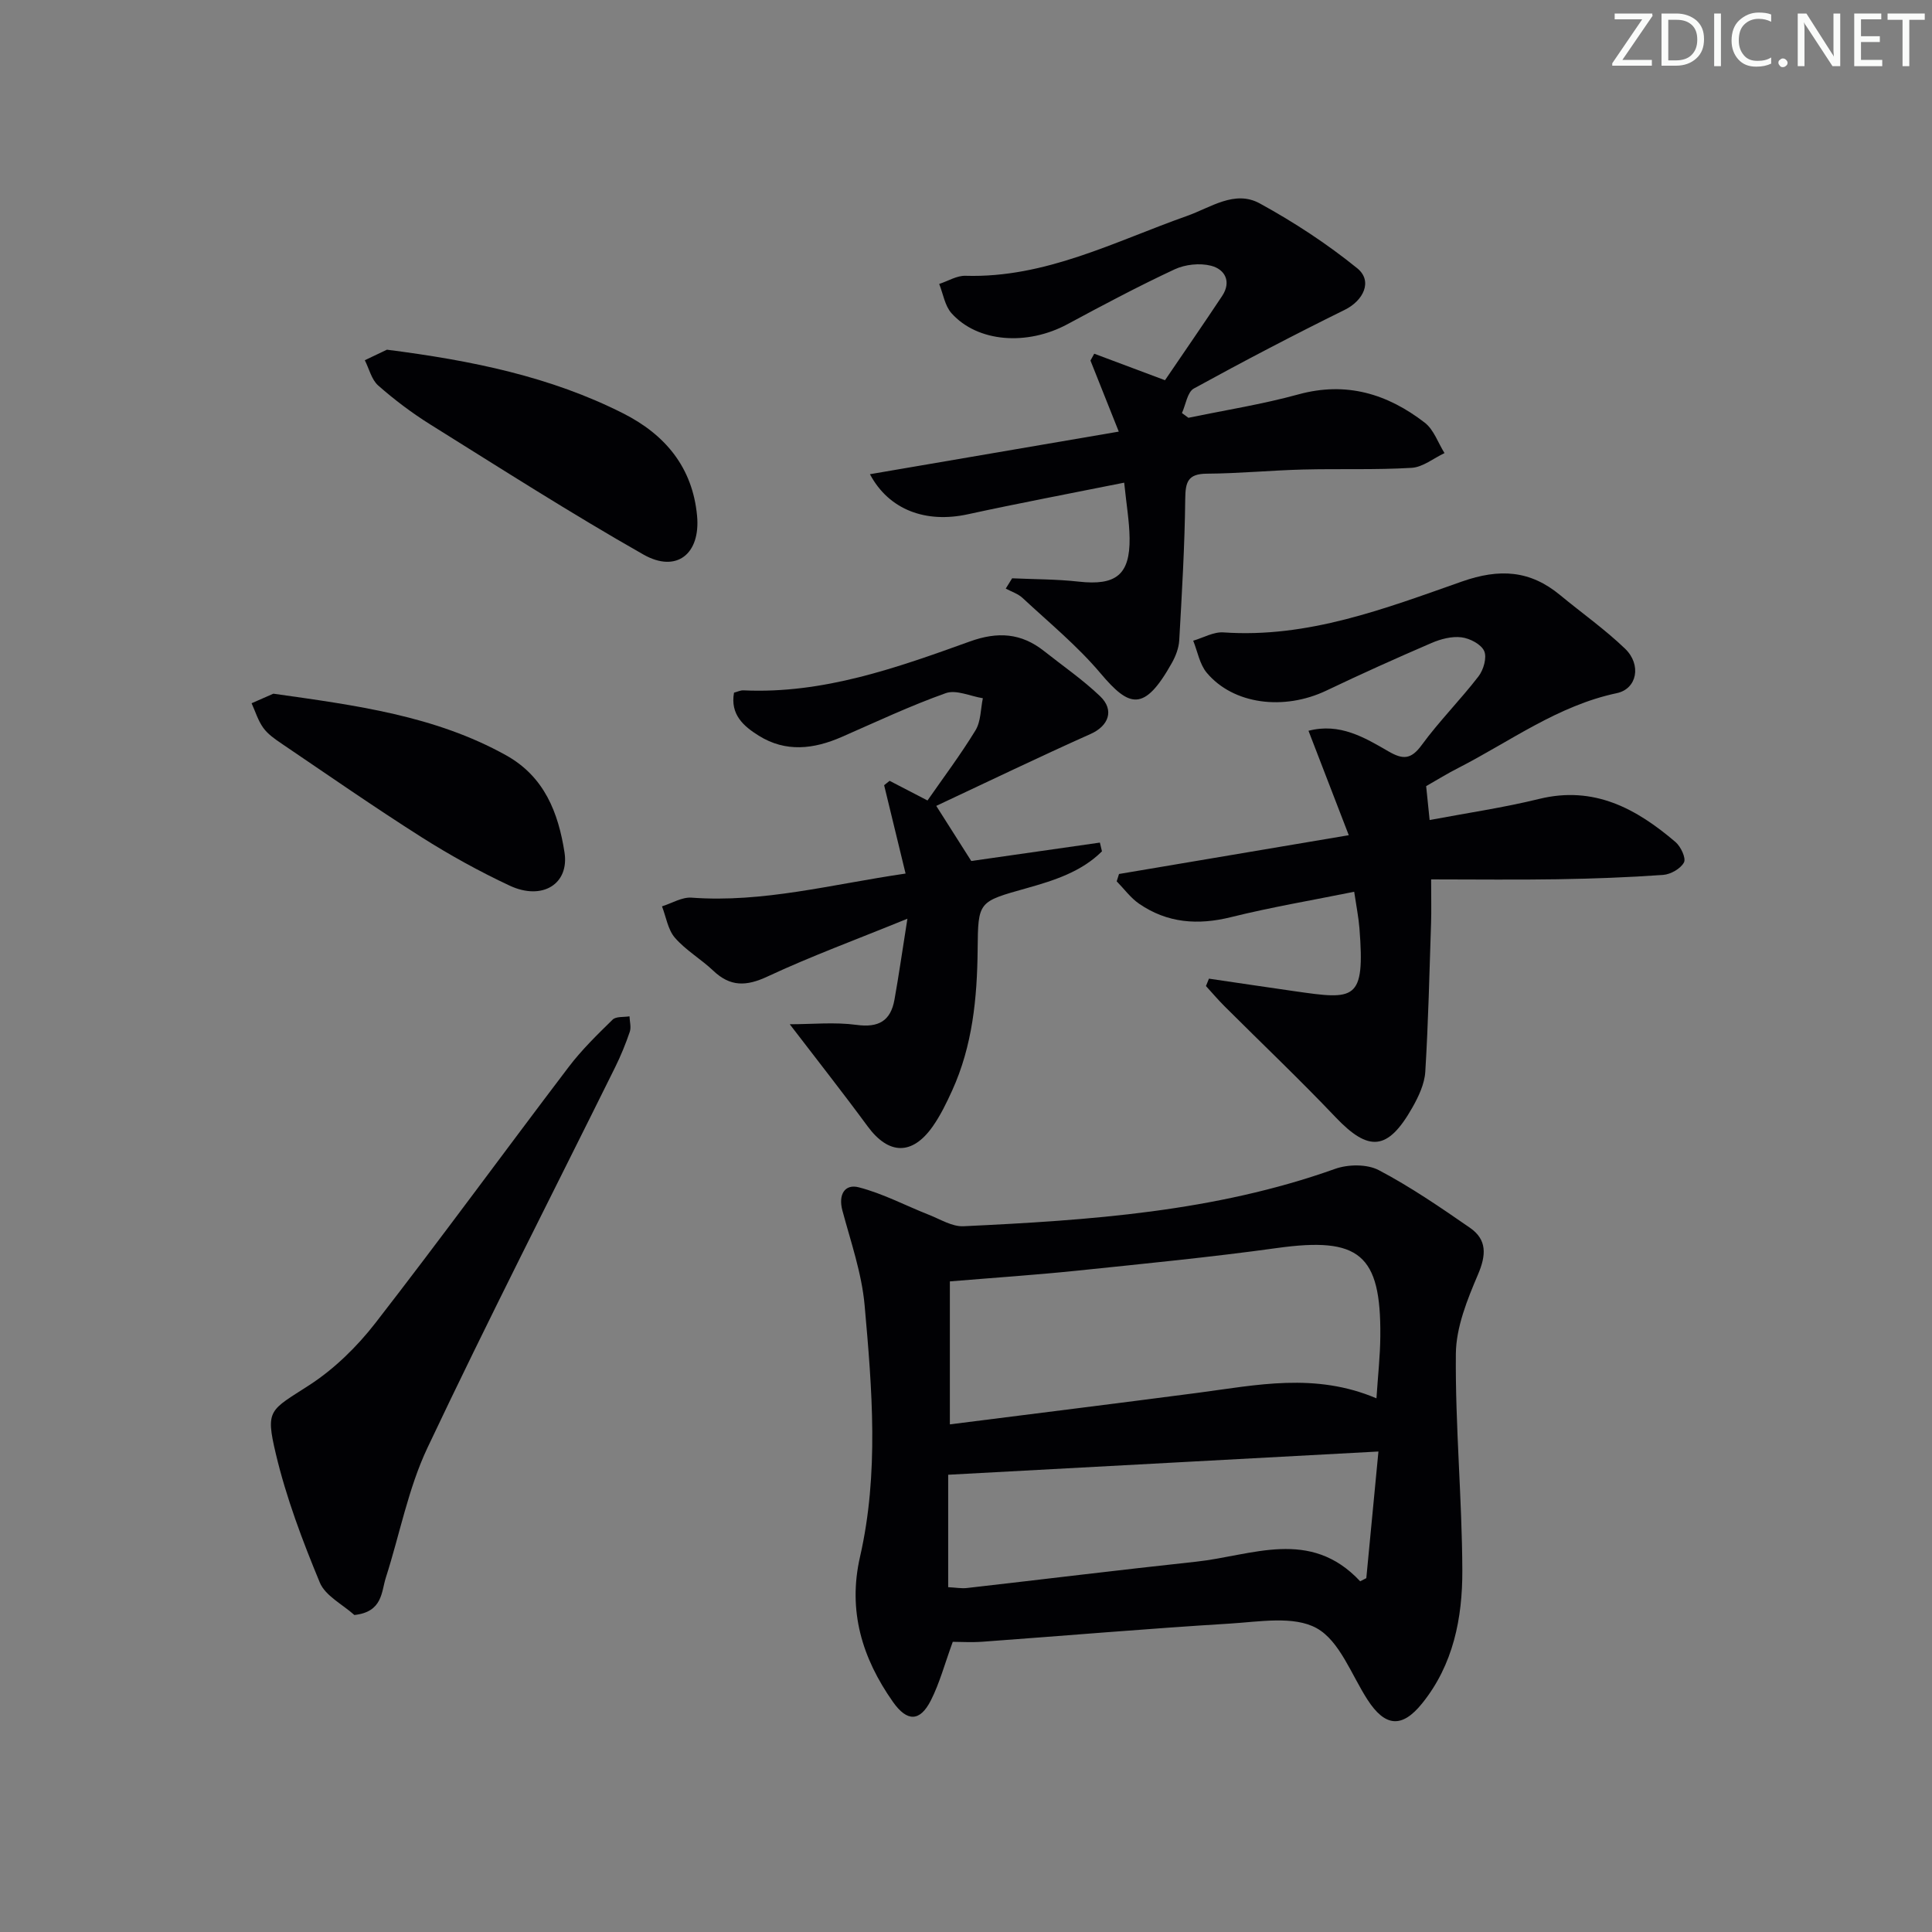 <svg enable-background="new 0 0 400 400" viewBox="0 0 400 400" xmlns="http://www.w3.org/2000/svg"><rect x="0" y="0" width="400" height="400" fill="#808080" stroke="none"/><g fill="#fafbfa"><path d="m342.2 3.2-6.3 9.2h6.1v1.2h-8.2v-.5l6.2-9.1h-5.7v-1.2h7.8v.4z"/><path d="m344 13.7v-10.9h3.1c1.6 0 3 .5 4.1 1.4 1.1 1 1.6 2.2 1.6 3.9s-.5 3-1.6 4-2.5 1.5-4.2 1.5h-3zm1.4-9.6v8.4h1.6c1.4 0 2.5-.4 3.2-1.1.8-.8 1.2-1.8 1.2-3.2s-.4-2.4-1.2-3.1-1.8-1-3.1-1z"/><path d="m356.3 2.8v10.9h-1.4v-10.9z"/><path d="m366.6 13.2c-.8.4-1.8.6-3 .6-1.6 0-2.8-.5-3.7-1.5s-1.4-2.3-1.4-3.9c0-1.7.5-3.2 1.6-4.2s2.4-1.6 4-1.6c1 0 1.9.1 2.6.4v1.5c-.8-.4-1.6-.6-2.6-.6-1.2 0-2.2.4-3 1.2s-1.1 1.9-1.1 3.3c0 1.3.4 2.3 1.1 3.1s1.6 1.1 2.8 1.1c1.1 0 2-.2 2.8-.7v1.3z"/><path d="m368.2 13c0-.3.1-.5.3-.6.2-.2.4-.3.6-.3.3 0 .5.1.7.3s.3.4.3.6-.1.5-.3.6c-.2.2-.4.3-.7.3s-.5-.1-.6-.3c-.2-.2-.3-.4-.3-.6z"/><path d="m381.1 13.7h-1.7l-5.5-8.4c-.2-.2-.3-.5-.4-.7 0 .2.1.8.1 1.5v7.6h-1.4v-10.9h1.8l5.3 8.3c.3.4.4.6.4.8 0-.3-.1-.8-.1-1.6v-7.5h1.4v10.9z"/><path d="m389.7 13.7h-5.8v-10.9h5.6v1.2h-4.2v3.5h3.9v1.2h-3.9v3.7h4.4z"/><path d="m398.4 4.1h-3.1v9.6h-1.4v-9.6h-3.1v-1.3h7.7v1.3z"/></g><path d="m197.26 339.92c-1.66 4.53-2.71 8.53-4.54 12.14-2.25 4.42-4.91 4.46-7.83.32-6.38-9.05-9.4-18.86-6.83-30.07 3.94-17.25 2.5-34.71.95-52.06-.59-6.63-2.86-13.13-4.6-19.62-.89-3.31.49-5.56 3.39-4.81 5 1.29 9.67 3.78 14.52 5.69 2.35.92 4.81 2.48 7.15 2.37 26.05-1.23 52.04-2.99 76.95-11.88 2.69-.96 6.6-1.01 9.03.26 6.58 3.46 12.76 7.7 18.89 11.94 3.55 2.46 3.38 5.63 1.67 9.65-2.23 5.22-4.54 10.93-4.59 16.44-.14 14.94 1.28 29.89 1.34 44.84.03 9.85-1.85 19.53-8.34 27.56-4.19 5.19-7.67 4.82-11.31-.81-3.33-5.16-5.74-12.13-10.51-14.78-4.74-2.63-11.94-1.32-18.01-.95-17.06 1.04-34.1 2.51-51.14 3.75-2.3.17-4.61.02-6.19.02zm87.72-50.41c.3-4.63.77-8.75.8-12.87.16-17-4.38-20.61-21.38-18.25-13.8 1.91-27.67 3.26-41.53 4.7-8.53.88-17.1 1.45-26.21 2.21v29.6c17.19-2.18 34.27-4.3 51.33-6.53 12.15-1.6 24.29-4.26 36.99 1.14zm-88.67 39.1c1.62.08 2.77.3 3.89.17 15.82-1.8 31.63-3.75 47.46-5.45 11.54-1.24 23.58-7.05 33.95 4.06.42-.22.85-.43 1.27-.65.8-8.39 1.6-16.78 2.51-26.22-30.3 1.64-59.56 3.22-89.08 4.81z" fill="#010104"/><path d="m295.27 162.76c.25 2.4.44 4.33.72 7.02 7.55-1.43 15.2-2.54 22.67-4.37 11.36-2.79 20.13 2 28.24 8.93 1.09.93 2.21 3.32 1.75 4.21-.68 1.29-2.74 2.47-4.3 2.59-7.29.52-14.6.78-21.91.9-8.46.14-16.93.03-26.14.03 0 3.81.07 6.39-.01 8.96-.34 10.3-.57 20.6-1.2 30.88-.16 2.52-1.39 5.13-2.67 7.39-5.09 8.98-9.03 9.24-15.94 1.97-7.45-7.84-15.3-15.29-22.95-22.93-1.34-1.34-2.57-2.79-3.85-4.19.21-.51.41-1.02.62-1.53 5.91.87 11.82 1.75 17.74 2.6 12.48 1.79 14.6 2.07 13.42-13.01-.18-2.28-.64-4.54-1.09-7.58-8.7 1.76-17.18 3.19-25.49 5.25-6.87 1.71-13.2 1.24-19.04-2.77-1.77-1.22-3.11-3.08-4.64-4.64.16-.51.32-1.01.48-1.52 15.38-2.6 30.76-5.19 47.57-8.03-2.99-7.74-5.65-14.63-8.34-21.62 6.46-1.68 11.57 1.37 16.55 4.26 3.01 1.74 4.68 1.71 6.89-1.31 3.63-4.96 8.01-9.35 11.77-14.23 1.03-1.34 1.77-3.91 1.16-5.24-.65-1.42-2.98-2.62-4.71-2.83-1.99-.25-4.27.35-6.18 1.17-7.31 3.15-14.58 6.42-21.76 9.85-8.8 4.2-19.28 2.89-24.79-3.69-1.47-1.76-1.9-4.4-2.8-6.63 2.09-.61 4.22-1.86 6.26-1.72 17.49 1.22 33.45-4.93 49.37-10.53 7.8-2.74 14.12-2.34 20.34 2.81 4.48 3.71 9.27 7.08 13.45 11.1 3.43 3.31 2.49 8.31-1.72 9.2-12.21 2.58-22.03 9.96-32.78 15.47-2.24 1.13-4.36 2.45-6.69 3.78z" fill="#010104"/><path d="m209.55 119.73c4.6.21 9.23.18 13.79.69 7.69.86 10.63-1.41 10.53-9.03-.05-3.45-.65-6.89-1.12-11.46-11.1 2.23-21.78 4.24-32.39 6.55-8.59 1.87-16.28-.84-20.25-8.3 17.02-2.91 33.73-5.78 51.52-8.82-2.07-5.19-3.96-9.95-5.86-14.71.26-.47.52-.95.78-1.42 4.79 1.8 9.59 3.59 14.65 5.49 3.86-5.68 7.9-11.52 11.83-17.44 1.98-2.99.57-5.53-2.29-6.26-2.33-.6-5.36-.28-7.56.75-7.52 3.51-14.86 7.41-22.17 11.35-8.35 4.5-18.59 3.78-24.01-2.27-1.38-1.54-1.73-4.01-2.55-6.06 1.82-.59 3.65-1.75 5.45-1.69 16.55.49 30.88-7.1 45.82-12.38 4.96-1.75 9.91-5.45 15.11-2.6 7.07 3.87 13.91 8.35 20.17 13.42 3.27 2.65 1.28 6.7-2.57 8.6-10.54 5.2-20.96 10.64-31.26 16.3-1.34.74-1.67 3.34-2.46 5.08.45.33.89.65 1.34.98 7.59-1.58 15.29-2.79 22.75-4.84 9.92-2.73 18.45-.12 26.18 5.85 1.87 1.44 2.75 4.16 4.09 6.3-2.26 1.06-4.48 2.91-6.8 3.05-7.48.45-14.99.16-22.49.35-6.65.17-13.28.82-19.93.86-3.96.03-4.42 1.76-4.46 5.24-.11 9.76-.69 19.51-1.24 29.25-.09 1.59-.73 3.27-1.52 4.68-5.77 10.31-8.84 9.19-14.78 2.16-4.8-5.69-10.66-10.5-16.14-15.6-.94-.88-2.31-1.3-3.48-1.94.45-.71.89-1.42 1.32-2.13z" fill="#010104"/><path d="m193.84 166.85c2.85 4.49 4.8 7.56 7.25 11.41 8.42-1.2 17.53-2.51 26.63-3.81.14.6.29 1.21.43 1.81-4.27 4.25-9.94 6.04-15.56 7.62-10.05 2.83-10.09 2.67-10.18 12.73-.1 10.03-1.06 19.91-5.28 29.18-1.16 2.55-2.41 5.13-4.01 7.41-4.26 6.07-9.15 5.9-13.49-.01-5.17-7.03-10.57-13.88-16.12-21.13 4.65 0 9.31-.48 13.82.13 4.6.63 7.08-.85 7.86-5.22.9-5 1.61-10.04 2.68-16.76-10.71 4.37-20 7.78-28.95 11.96-4.4 2.06-7.72 2.16-11.25-1.2-2.53-2.4-5.67-4.21-7.93-6.81-1.46-1.68-1.83-4.31-2.68-6.51 2.05-.64 4.14-1.95 6.13-1.8 14.81 1.09 28.96-2.75 44.3-4.99-1.57-6.46-3.01-12.37-4.44-18.29.38-.3.76-.61 1.13-.91 2.51 1.3 5.02 2.6 7.85 4.07 3.24-4.67 6.84-9.45 9.94-14.53 1.12-1.84 1.05-4.41 1.52-6.64-2.58-.41-5.52-1.82-7.68-1.05-7.34 2.61-14.42 5.95-21.57 9.08-5.78 2.52-11.56 3.21-17.14-.27-3.13-1.95-5.95-4.37-5.13-8.91.7-.18 1.33-.51 1.95-.48 16.52.77 31.74-4.67 46.88-10.12 5.76-2.08 10.62-1.76 15.34 1.97 3.9 3.09 8.04 5.94 11.62 9.36 3.03 2.89 1.75 6.15-1.92 7.8-10.67 4.77-21.21 9.85-32 14.91z" fill="#010104"/><path d="m73.37 334.37c-2.46-2.21-6.02-3.97-7.16-6.73-3.59-8.66-6.94-17.53-9.1-26.63-2.21-9.29-1.22-8.95 6.95-14.25 5.17-3.35 9.86-7.95 13.66-12.84 13.57-17.48 26.61-35.37 40-52.99 2.69-3.55 5.93-6.71 9.12-9.83.71-.69 2.31-.48 3.49-.68.04 1.07.38 2.25.06 3.2-.85 2.5-1.86 4.97-3.03 7.34-12.99 26.24-26.34 52.31-38.85 78.77-3.99 8.43-5.74 17.91-8.62 26.88-.95 2.95-.64 7.12-6.52 7.76z" fill="#010104"/><path d="m80.11 72.4c17.7 2.26 33.88 5.59 48.9 13.18 8.76 4.42 14.38 11.23 15.31 21.2.74 7.92-4.26 11.91-11.09 8.04-14.99-8.51-29.53-17.82-44.16-26.95-3.79-2.37-7.41-5.1-10.76-8.05-1.39-1.22-1.88-3.46-2.78-5.24 1.82-.85 3.63-1.72 4.58-2.18z" fill="#010104"/><path d="m56.6 143.62c17.18 2.43 33.44 4.56 48.17 12.75 7.98 4.44 10.82 11.93 12.1 20.08 1.04 6.6-4.62 10.05-11.33 6.92-6.3-2.95-12.43-6.34-18.3-10.06-9.81-6.23-19.36-12.87-28.99-19.39-1.37-.93-2.81-1.93-3.75-3.24-1.08-1.5-1.63-3.37-2.41-5.08 1.72-.77 3.44-1.52 4.51-1.98z" fill="#010104"/></svg>